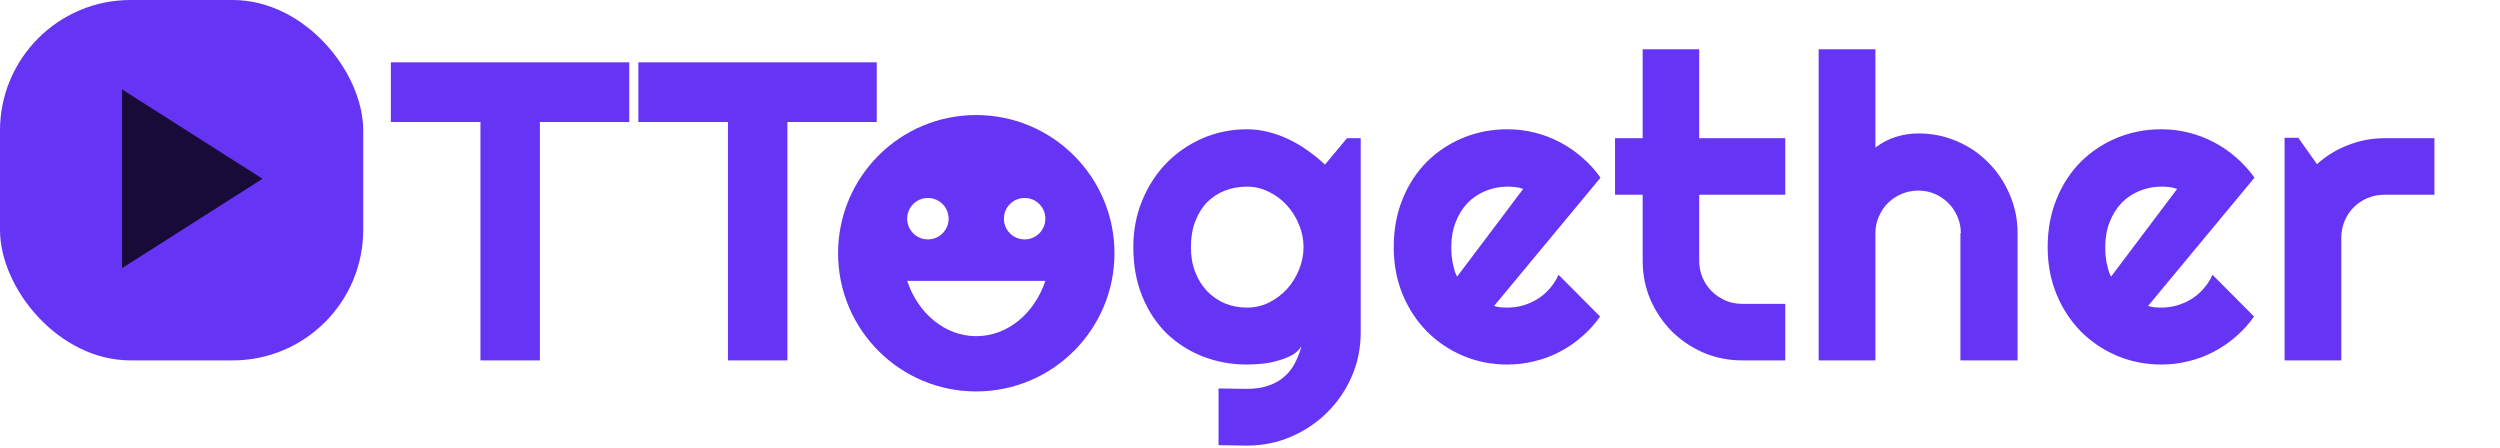 <svg width="881" height="158" viewBox="0 0 881 158" fill="none" xmlns="http://www.w3.org/2000/svg">
<path d="M190.257 127H169.31V42.991H137.742V21.971H221.751V42.991H190.257V127ZM277.476 127H256.528V42.991H224.961V21.971H308.97V42.991H277.476V127ZM459.371 87.083C459.371 84.349 458.834 81.712 457.76 79.173C456.734 76.585 455.318 74.314 453.512 72.361C451.705 70.359 449.581 68.772 447.14 67.601C444.747 66.38 442.184 65.769 439.449 65.769C436.715 65.769 434.127 66.233 431.686 67.161C429.293 68.089 427.193 69.456 425.387 71.263C423.629 73.069 422.237 75.315 421.212 78.001C420.187 80.638 419.674 83.665 419.674 87.083C419.674 90.355 420.187 93.309 421.212 95.945C422.237 98.533 423.629 100.755 425.387 102.61C427.193 104.466 429.293 105.906 431.686 106.932C434.127 107.908 436.715 108.396 439.449 108.396C442.184 108.396 444.747 107.811 447.14 106.639C449.581 105.418 451.705 103.831 453.512 101.878C455.318 99.876 456.734 97.606 457.76 95.066C458.834 92.478 459.371 89.817 459.371 87.083ZM479.513 117.112C479.513 122.63 478.463 127.806 476.363 132.64C474.264 137.474 471.383 141.697 467.721 145.311C464.107 148.924 459.859 151.78 454.977 153.88C450.143 155.979 444.967 157.029 439.449 157.029L429.415 156.883V136.888L439.303 137.034C442.428 137.034 445.089 136.619 447.286 135.789C449.483 135.008 451.339 133.909 452.853 132.493C454.366 131.126 455.562 129.539 456.441 127.732C457.369 125.926 458.102 124.021 458.639 122.02C457.857 123.289 456.734 124.339 455.27 125.169C453.805 125.95 452.169 126.585 450.362 127.073C448.604 127.61 446.749 127.977 444.796 128.172C442.892 128.367 441.109 128.465 439.449 128.465C433.932 128.465 428.731 127.513 423.849 125.608C419.015 123.704 414.767 120.994 411.104 117.479C407.491 113.914 404.635 109.568 402.535 104.441C400.436 99.314 399.386 93.528 399.386 87.083C399.386 81.175 400.436 75.682 402.535 70.603C404.635 65.525 407.491 61.131 411.104 57.42C414.767 53.709 419.015 50.804 423.849 48.704C428.731 46.605 433.932 45.555 439.449 45.555C441.988 45.555 444.503 45.872 446.993 46.507C449.483 47.142 451.9 48.02 454.244 49.144C456.588 50.267 458.81 51.585 460.909 53.099C463.058 54.612 465.06 56.248 466.915 58.006L474.679 48.704H479.513V117.112ZM526.521 107.811C527.303 108.055 528.084 108.226 528.865 108.323C529.646 108.372 530.428 108.396 531.209 108.396C533.162 108.396 535.042 108.128 536.849 107.591C538.655 107.054 540.34 106.297 541.902 105.32C543.514 104.295 544.93 103.074 546.15 101.658C547.42 100.193 548.445 98.582 549.227 96.824L563.875 111.546C562.02 114.183 559.871 116.551 557.43 118.65C555.037 120.75 552.425 122.532 549.593 123.997C546.81 125.462 543.855 126.561 540.73 127.293C537.654 128.074 534.48 128.465 531.209 128.465C525.691 128.465 520.491 127.439 515.608 125.389C510.774 123.338 506.526 120.481 502.864 116.819C499.251 113.157 496.395 108.812 494.295 103.782C492.195 98.704 491.146 93.138 491.146 87.083C491.146 80.882 492.195 75.218 494.295 70.091C496.395 64.964 499.251 60.594 502.864 56.98C506.526 53.367 510.774 50.56 515.608 48.558C520.491 46.556 525.691 45.555 531.209 45.555C534.48 45.555 537.679 45.945 540.804 46.727C543.929 47.508 546.883 48.631 549.666 50.096C552.498 51.56 555.135 53.367 557.576 55.516C560.018 57.615 562.166 59.983 564.021 62.62L526.521 107.811ZM536.775 66.575C535.848 66.233 534.92 66.014 533.992 65.916C533.113 65.818 532.186 65.769 531.209 65.769C528.475 65.769 525.887 66.282 523.445 67.308C521.053 68.284 518.953 69.7 517.146 71.556C515.389 73.411 513.997 75.657 512.972 78.294C511.946 80.882 511.434 83.811 511.434 87.083C511.434 87.815 511.458 88.645 511.507 89.573C511.604 90.501 511.727 91.453 511.873 92.43C512.068 93.357 512.288 94.261 512.532 95.14C512.776 96.019 513.094 96.8 513.484 97.483L536.775 66.575ZM613.96 127C609.126 127 604.585 126.097 600.337 124.29C596.089 122.435 592.354 119.92 589.131 116.746C585.957 113.523 583.442 109.788 581.587 105.54C579.78 101.292 578.877 96.751 578.877 91.917V68.626H569.136V48.704H578.877V17.356H598.799V48.704H629.121V68.626H598.799V91.917C598.799 94.017 599.189 95.994 599.971 97.85C600.752 99.656 601.826 101.243 603.193 102.61C604.561 103.978 606.172 105.076 608.027 105.906C609.883 106.688 611.86 107.078 613.96 107.078H629.121V127H613.96ZM660.896 127H640.9V17.356H660.896V52C663.288 50.193 665.754 48.924 668.293 48.191C670.832 47.41 673.42 47.02 676.057 47.02C680.891 47.02 685.432 47.947 689.68 49.803C693.928 51.609 697.614 54.124 700.739 57.347C703.913 60.52 706.403 64.256 708.21 68.553C710.065 72.801 710.993 77.342 710.993 82.176V127H690.852V82.176H690.998C690.998 80.125 690.607 78.196 689.826 76.39C689.045 74.534 687.971 72.923 686.604 71.556C685.236 70.189 683.649 69.114 681.843 68.333C680.036 67.552 678.107 67.161 676.057 67.161C673.957 67.161 671.979 67.552 670.124 68.333C668.269 69.114 666.657 70.189 665.29 71.556C663.923 72.923 662.849 74.534 662.067 76.39C661.286 78.196 660.896 80.125 660.896 82.176V127ZM756.977 107.811C757.758 108.055 758.539 108.226 759.32 108.323C760.102 108.372 760.883 108.396 761.664 108.396C763.617 108.396 765.497 108.128 767.304 107.591C769.11 107.054 770.795 106.297 772.357 105.32C773.969 104.295 775.385 103.074 776.605 101.658C777.875 100.193 778.9 98.582 779.682 96.824L794.33 111.546C792.475 114.183 790.326 116.551 787.885 118.65C785.492 120.75 782.88 122.532 780.048 123.997C777.265 125.462 774.311 126.561 771.186 127.293C768.109 128.074 764.936 128.465 761.664 128.465C756.146 128.465 750.946 127.439 746.063 125.389C741.229 123.338 736.981 120.481 733.319 116.819C729.706 113.157 726.85 108.812 724.75 103.782C722.65 98.704 721.601 93.138 721.601 87.083C721.601 80.882 722.65 75.218 724.75 70.091C726.85 64.964 729.706 60.594 733.319 56.98C736.981 53.367 741.229 50.56 746.063 48.558C750.946 46.556 756.146 45.555 761.664 45.555C764.936 45.555 768.134 45.945 771.259 46.727C774.384 47.508 777.338 48.631 780.121 50.096C782.953 51.56 785.59 53.367 788.031 55.516C790.473 57.615 792.621 59.983 794.477 62.62L756.977 107.811ZM767.23 66.575C766.303 66.233 765.375 66.014 764.447 65.916C763.568 65.818 762.641 65.769 761.664 65.769C758.93 65.769 756.342 66.282 753.9 67.308C751.508 68.284 749.408 69.7 747.602 71.556C745.844 73.411 744.452 75.657 743.427 78.294C742.401 80.882 741.889 83.811 741.889 87.083C741.889 87.815 741.913 88.645 741.962 89.573C742.06 90.501 742.182 91.453 742.328 92.43C742.523 93.357 742.743 94.261 742.987 95.14C743.231 96.019 743.549 96.8 743.939 97.483L767.23 66.575ZM825.079 127H805.084V48.558H809.918L816.51 57.859C819.732 54.93 823.395 52.684 827.496 51.121C831.598 49.51 835.846 48.704 840.24 48.704H857.892V68.626H840.24C838.141 68.626 836.163 69.017 834.308 69.798C832.452 70.579 830.841 71.653 829.474 73.02C828.106 74.388 827.032 75.999 826.251 77.855C825.47 79.71 825.079 81.688 825.079 83.787V127Z" fill="#6534F5"/>
<g clip-path="url(#clip0_206_21071)">
<path d="M343.988 40.541C317.105 40.541 295.336 62.359 295.336 89.241C295.336 116.123 317.105 137.941 343.988 137.941C370.919 137.941 392.736 116.123 392.736 89.241C392.736 62.359 370.919 40.541 343.988 40.541ZM326.991 69.761C331.033 69.761 334.296 73.024 334.296 77.066C334.296 81.108 331.033 84.371 326.991 84.371C322.949 84.371 319.686 81.108 319.686 77.066C319.686 73.024 322.949 69.761 326.991 69.761ZM344.036 118.461C332.933 118.461 323.485 110.377 319.686 98.981H368.386C364.588 110.377 355.14 118.461 344.036 118.461ZM361.081 84.371C357.039 84.371 353.776 81.108 353.776 77.066C353.776 73.024 357.039 69.761 361.081 69.761C365.123 69.761 368.386 73.024 368.386 77.066C368.386 81.108 365.123 84.371 361.081 84.371Z" fill="#6534F5"/>
</g>
<rect width="128" height="127" rx="46" fill="#6534F5"/>
<g clip-path="url(#clip1_206_21071)">
<path d="M43 31.5V94.5L92.5 63L43 31.5Z" fill="#180B38"/>
</g>
<defs>
<clipPath id="clip0_206_21071">
<rect width="116.88" height="116.88" fill="white" transform="translate(285 31)"/>
</clipPath>
<clipPath id="clip1_206_21071">
<rect width="108" height="108" fill="white" transform="translate(7 9)"/>
</clipPath>
</defs>
</svg>
